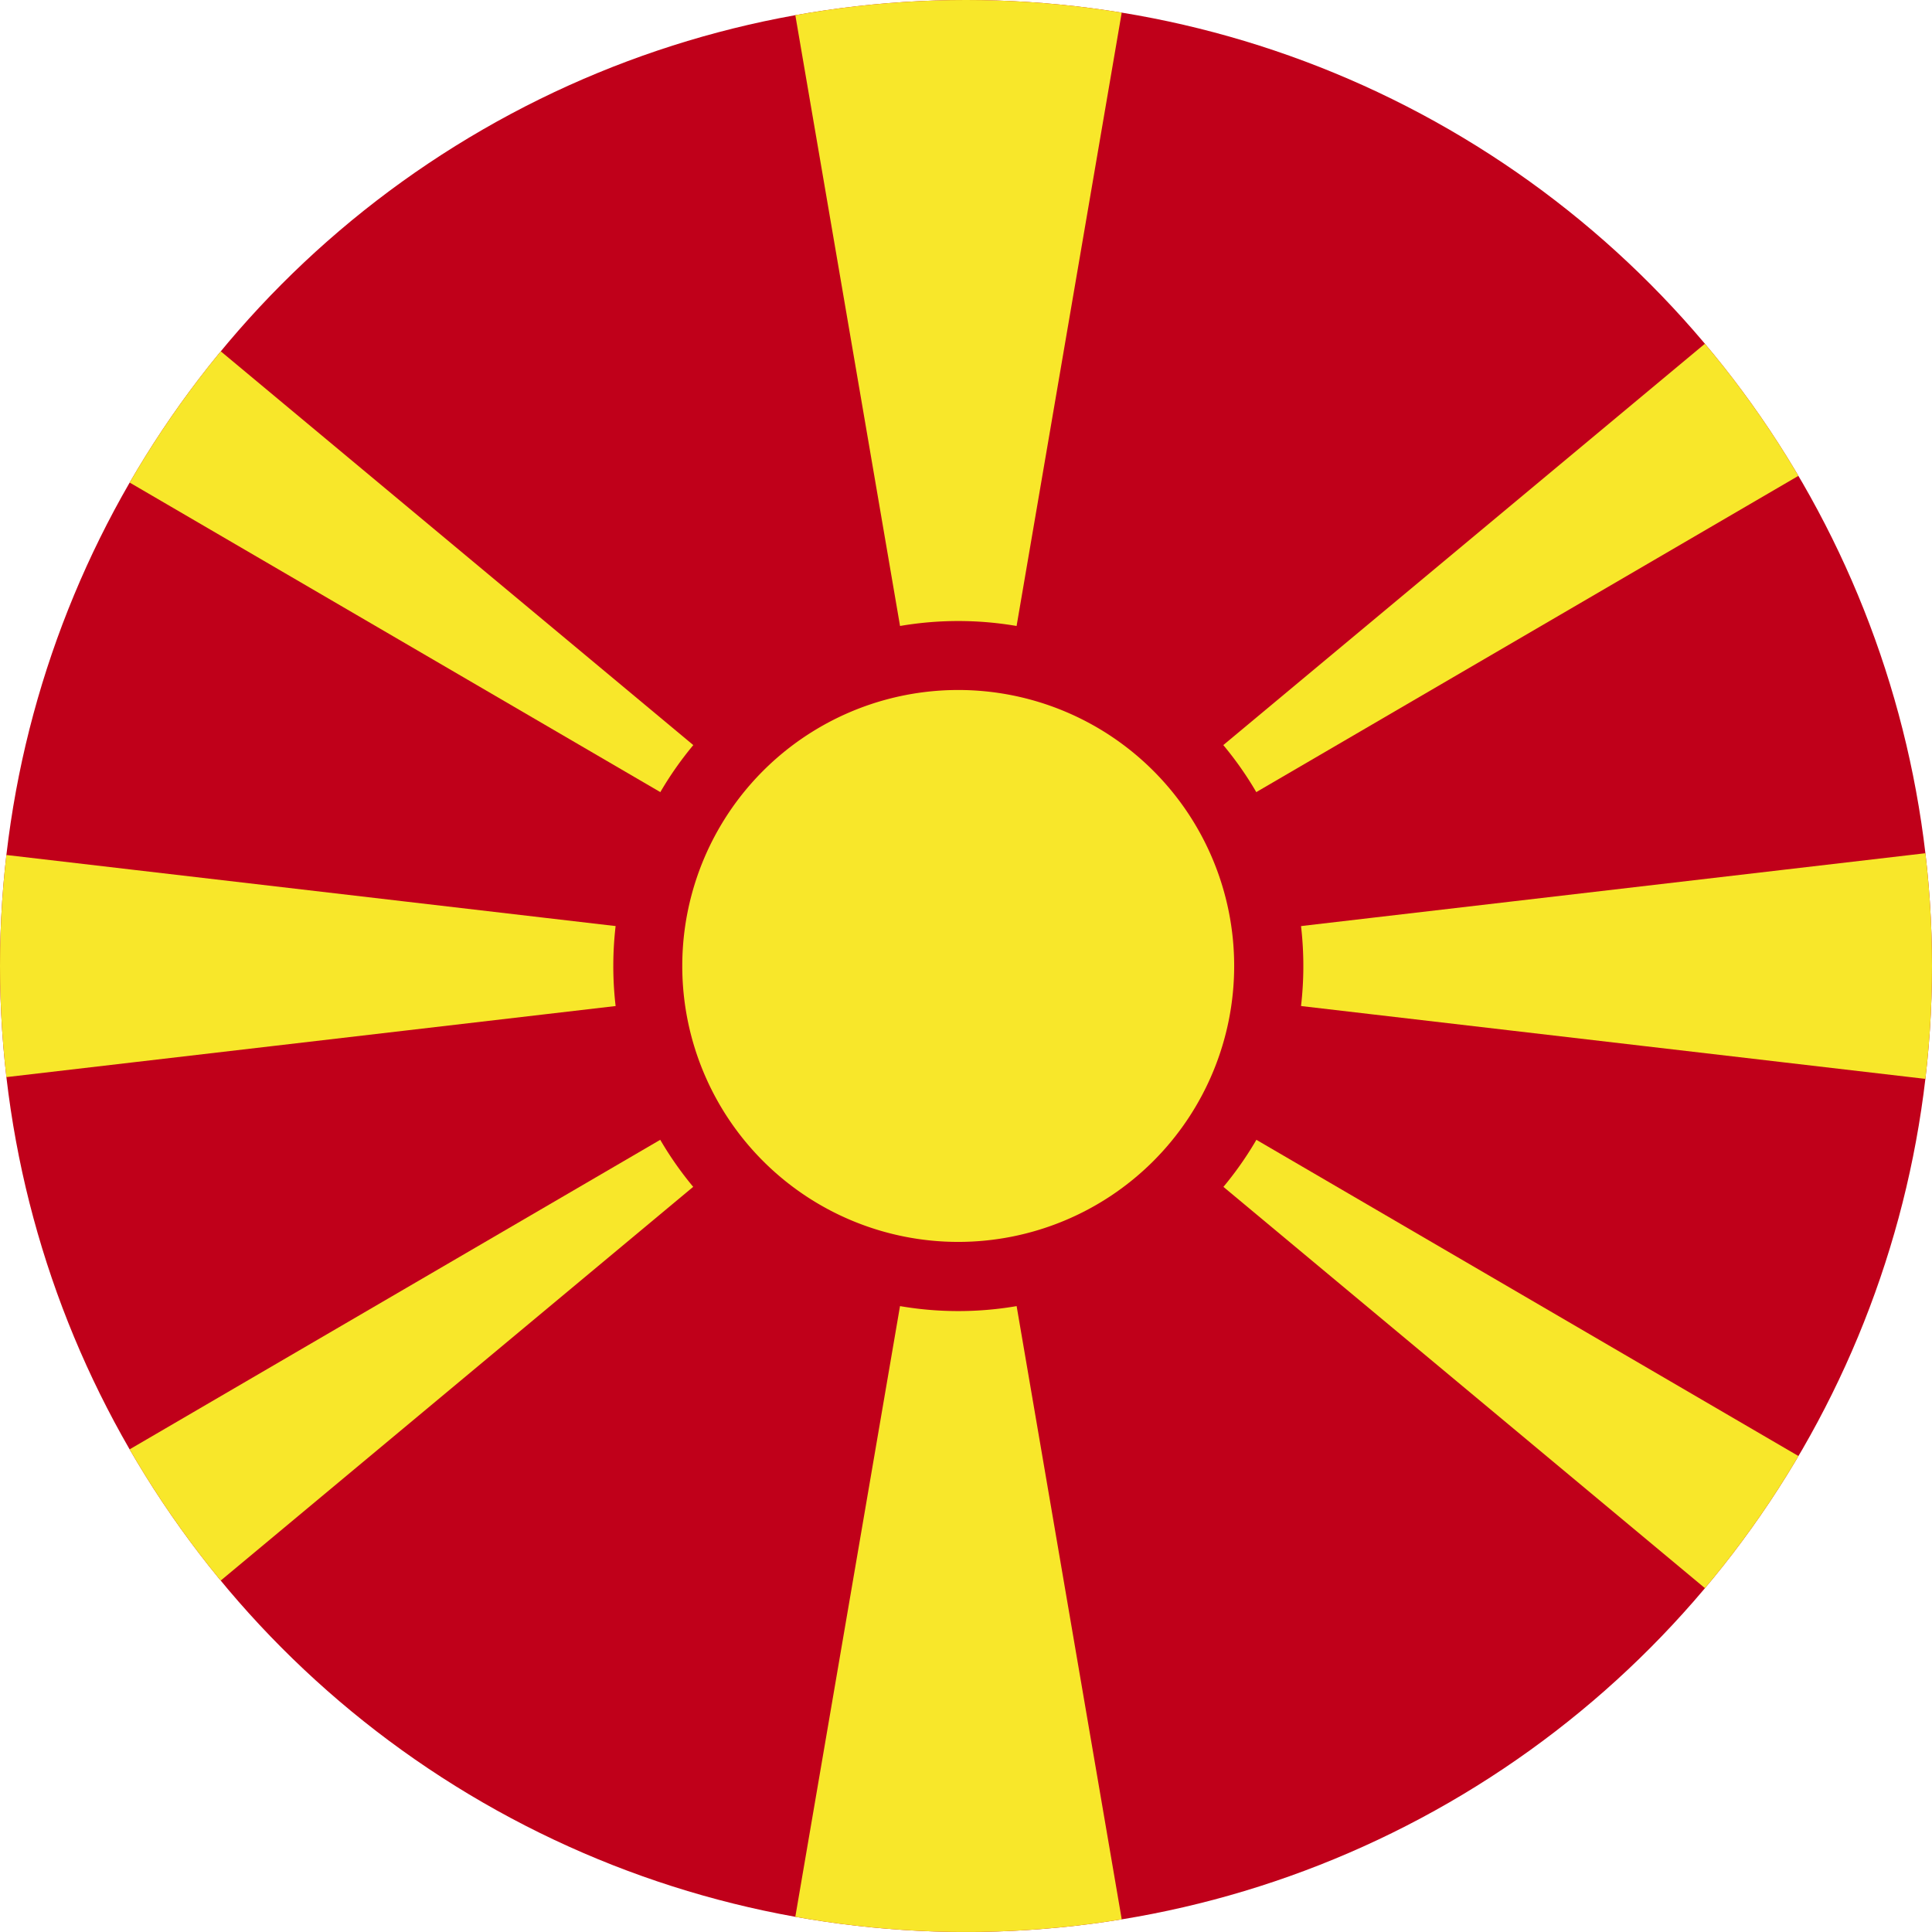 <svg xmlns="http://www.w3.org/2000/svg" xmlns:xlink="http://www.w3.org/1999/xlink" width="36" height="36" viewBox="0 0 36 36"><defs><clipPath id="a"><circle cx="18" cy="18" r="18" transform="translate(1072 480)" fill="#fff" stroke="#707070" stroke-width="1"/></clipPath><clipPath id="b"><rect width="61.713" height="36" fill="none"/></clipPath></defs><g transform="translate(-1072 -480)" clip-path="url(#a)"><g transform="translate(629.748 280.753)"><g transform="translate(429.252 199.247)" clip-path="url(#b)"><rect width="61.713" height="35.999" transform="translate(0 0.001)" fill="#c0001a"/><path d="M481.708,235.246h9.257l-30.856-18Zm-52.456-36,30.857,18-21.6-18Z" transform="translate(-429.252 -199.247)" fill="#f8e72a"/><path d="M466.684,235.246h6.171l-3.085-18Zm0-36,3.086,18,3.085-18Z" transform="translate(-438.913 -199.247)" fill="#f8e72a"/><path d="M429.252,235.246h9.256l21.6-18Zm52.456-36-21.6,18,30.856-18Z" transform="translate(-429.252 -199.247)" fill="#f8e72a"/><path d="M429.252,225.858l30.857-3.6-30.857-3.6Zm30.857-3.6,30.856,3.6v-7.2Z" transform="translate(-429.252 -204.257)" fill="#f8e72a"/><path d="M468.607,214.845a6.429,6.429,0,1,1-6.429,6.428,6.428,6.428,0,0,1,6.429-6.428" transform="translate(-437.75 -203.273)" fill="#c0001a"/><path d="M469.054,216.577a5.142,5.142,0,1,1-5.144,5.143,5.143,5.143,0,0,1,5.144-5.143" transform="translate(-438.197 -203.72)" fill="#f8e72a"/></g></g></g></svg>